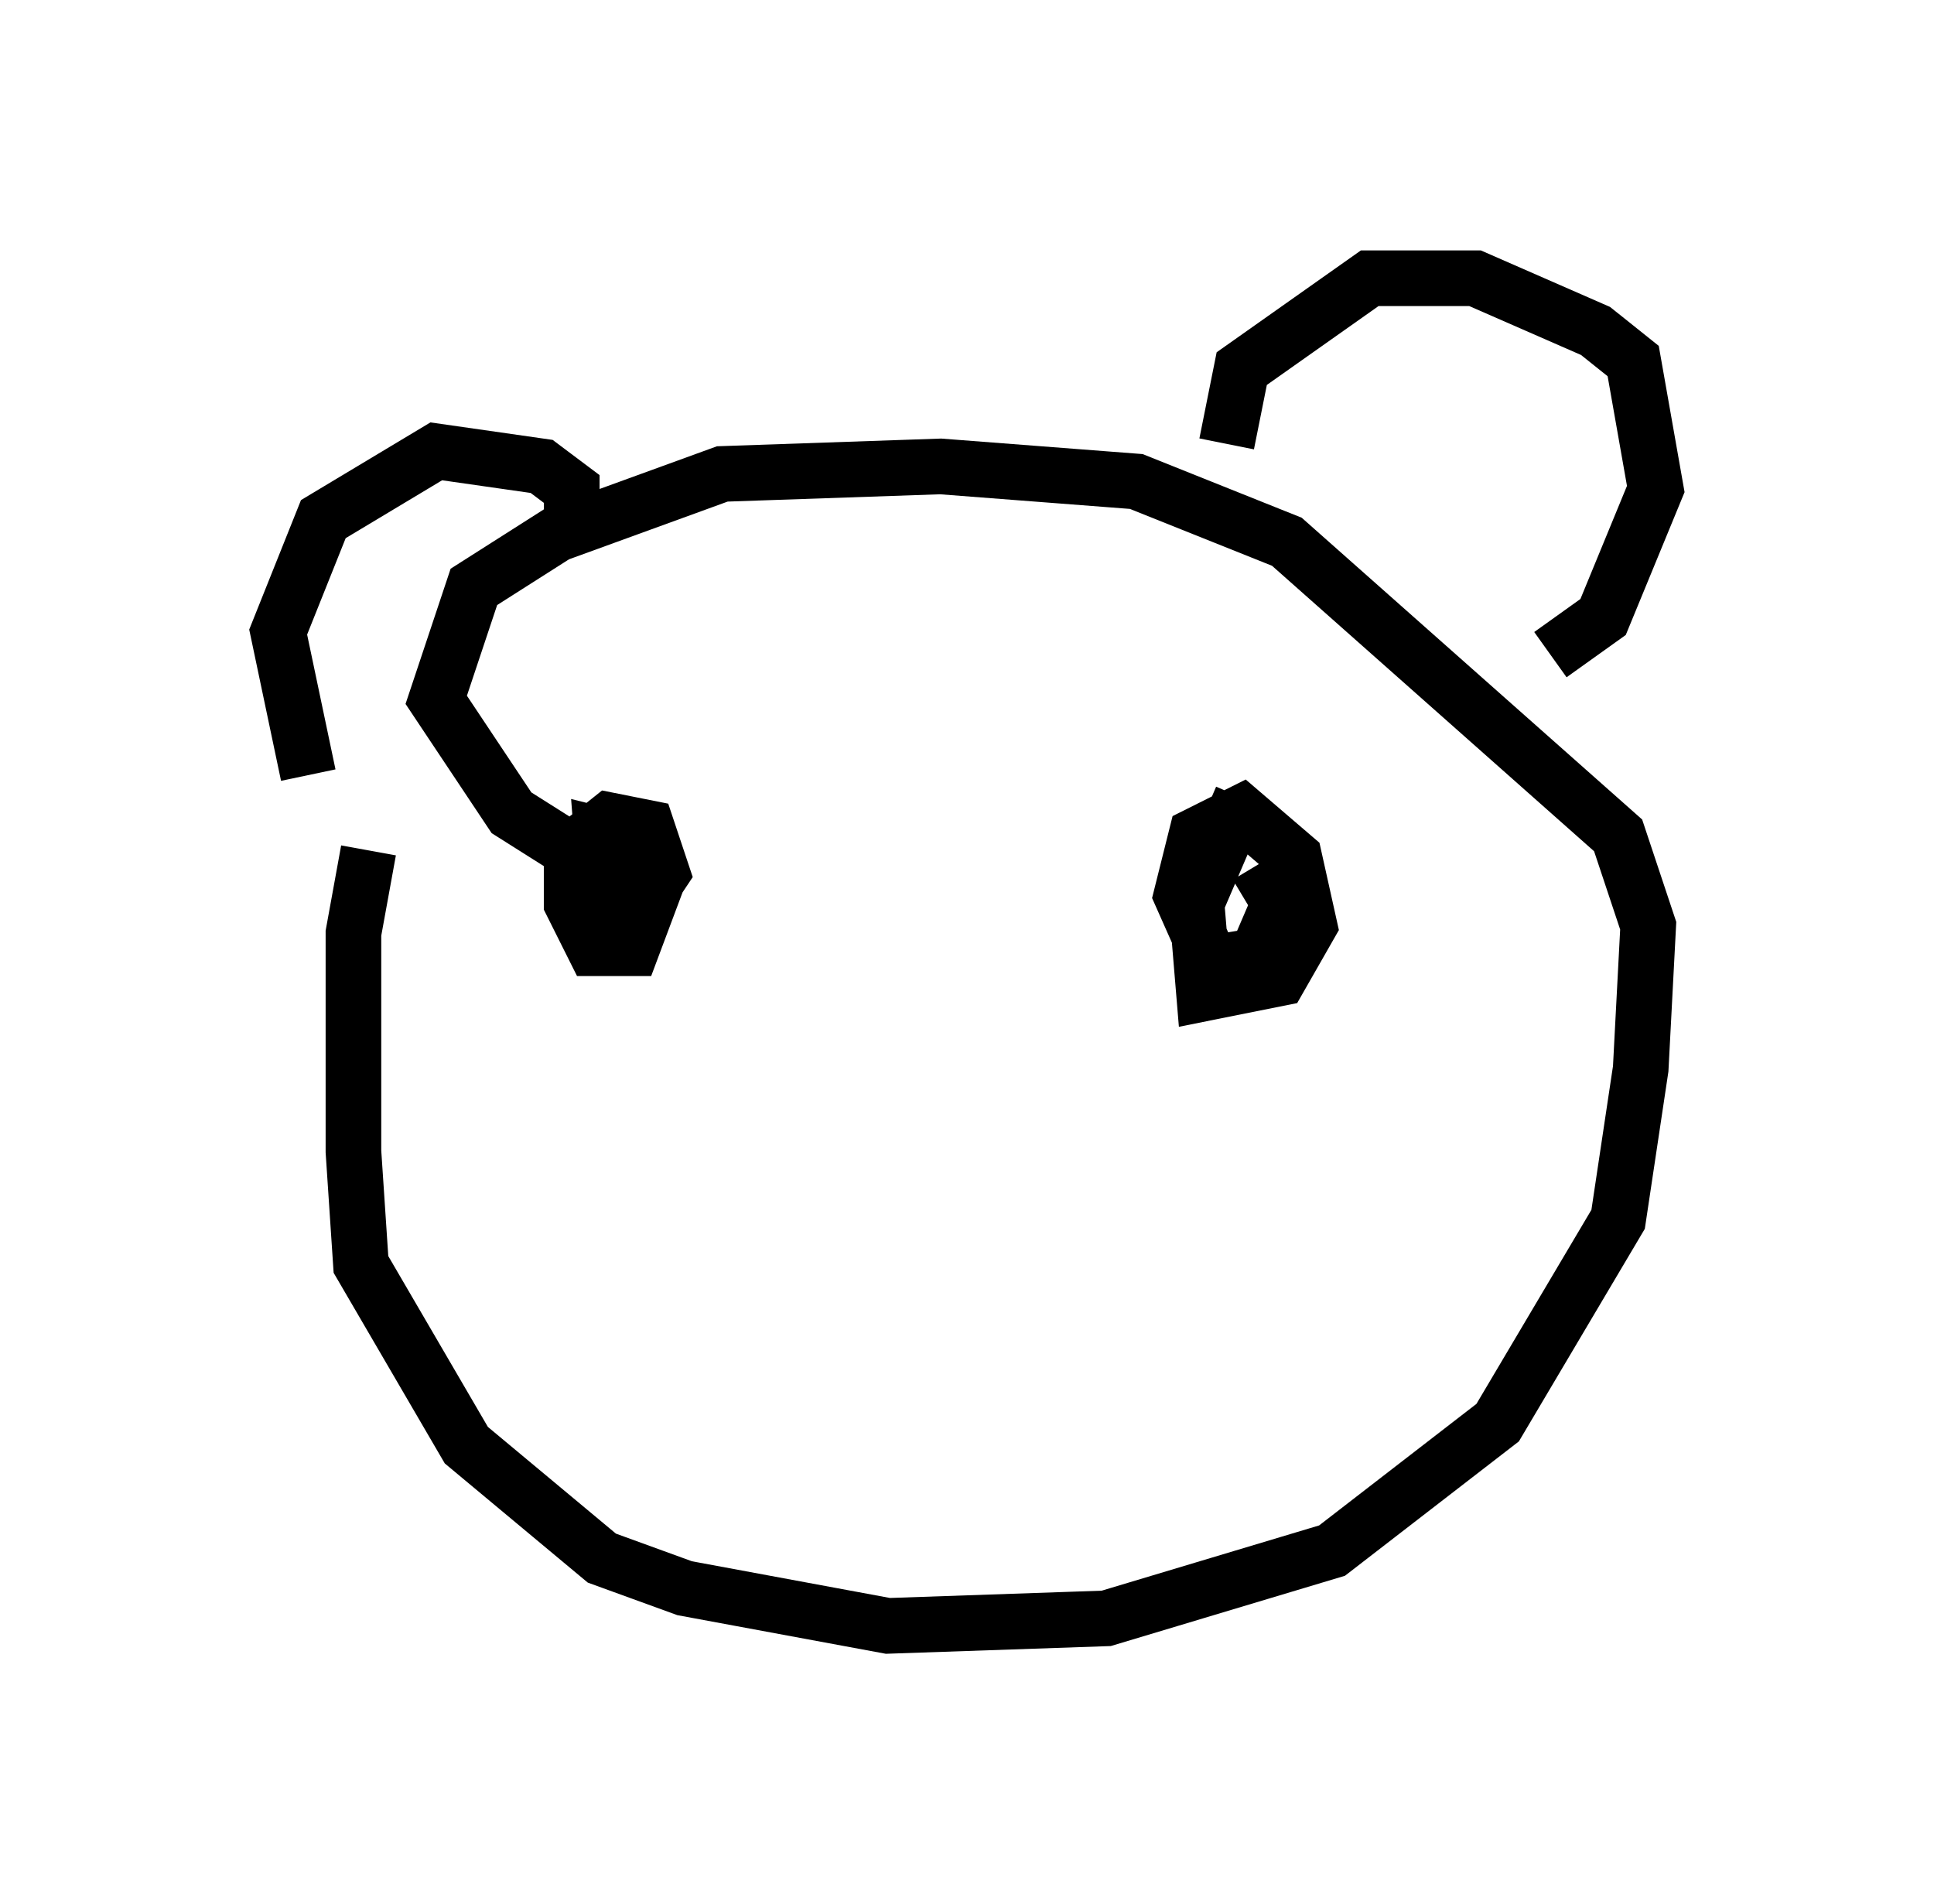 <?xml version="1.0" encoding="utf-8" ?>
<svg baseProfile="full" height="34.222" version="1.1" width="34.763" xmlns="http://www.w3.org/2000/svg" xmlns:ev="http://www.w3.org/2001/xml-events" xmlns:xlink="http://www.w3.org/1999/xlink"><defs /><rect fill="white" height="34.222" width="34.763" x="0" y="0" /><path d="M7.436, 13.931 m-0.812, 1.353 l-0.271, 1.488 0.0, 3.924 l0.135, 2.03 1.894, 3.248 l2.436, 2.03 1.488, 0.541 l3.654, 0.677 3.924, -0.135 l4.059, -1.218 2.977, -2.3 l2.165, -3.654 0.406, -2.706 l0.135, -2.571 -0.541, -1.624 l-5.954, -5.277 -2.706, -1.083 l-3.518, -0.271 -3.924, 0.135 l-2.977, 1.083 -1.488, 0.947 l-0.677, 2.03 1.353, 2.03 l2.571, 1.624 m10.284, -8.254 l0.271, -1.353 2.3, -1.624 l1.894, 0.0 2.165, 0.947 l0.677, 0.541 0.406, 2.3 l-0.947, 2.3 -0.947, 0.677 m-17.591, -2.436 l0.0, -0.541 -0.541, -0.406 l-1.894, -0.271 -2.03, 1.218 l-0.812, 2.03 0.541, 2.571 m4.871, 0.812 l0.406, 1.624 0.541, 0.135 l0.541, -0.812 -0.271, -0.812 l-0.677, -0.135 -0.677, 0.541 l0.0, 0.947 0.406, 0.812 l0.677, 0.0 0.406, -1.083 l-0.406, -0.812 -0.541, -0.135 l0.135, 1.759 m11.367, -2.436 l-0.812, 1.894 0.135, 1.624 l1.353, -0.271 0.541, -0.947 l-0.271, -1.218 -0.947, -0.812 l-0.812, 0.406 -0.271, 1.083 l0.541, 1.218 0.812, -0.135 l0.406, -0.947 -0.406, -0.677 " fill="none" stroke="black" stroke-width="1" /></svg>